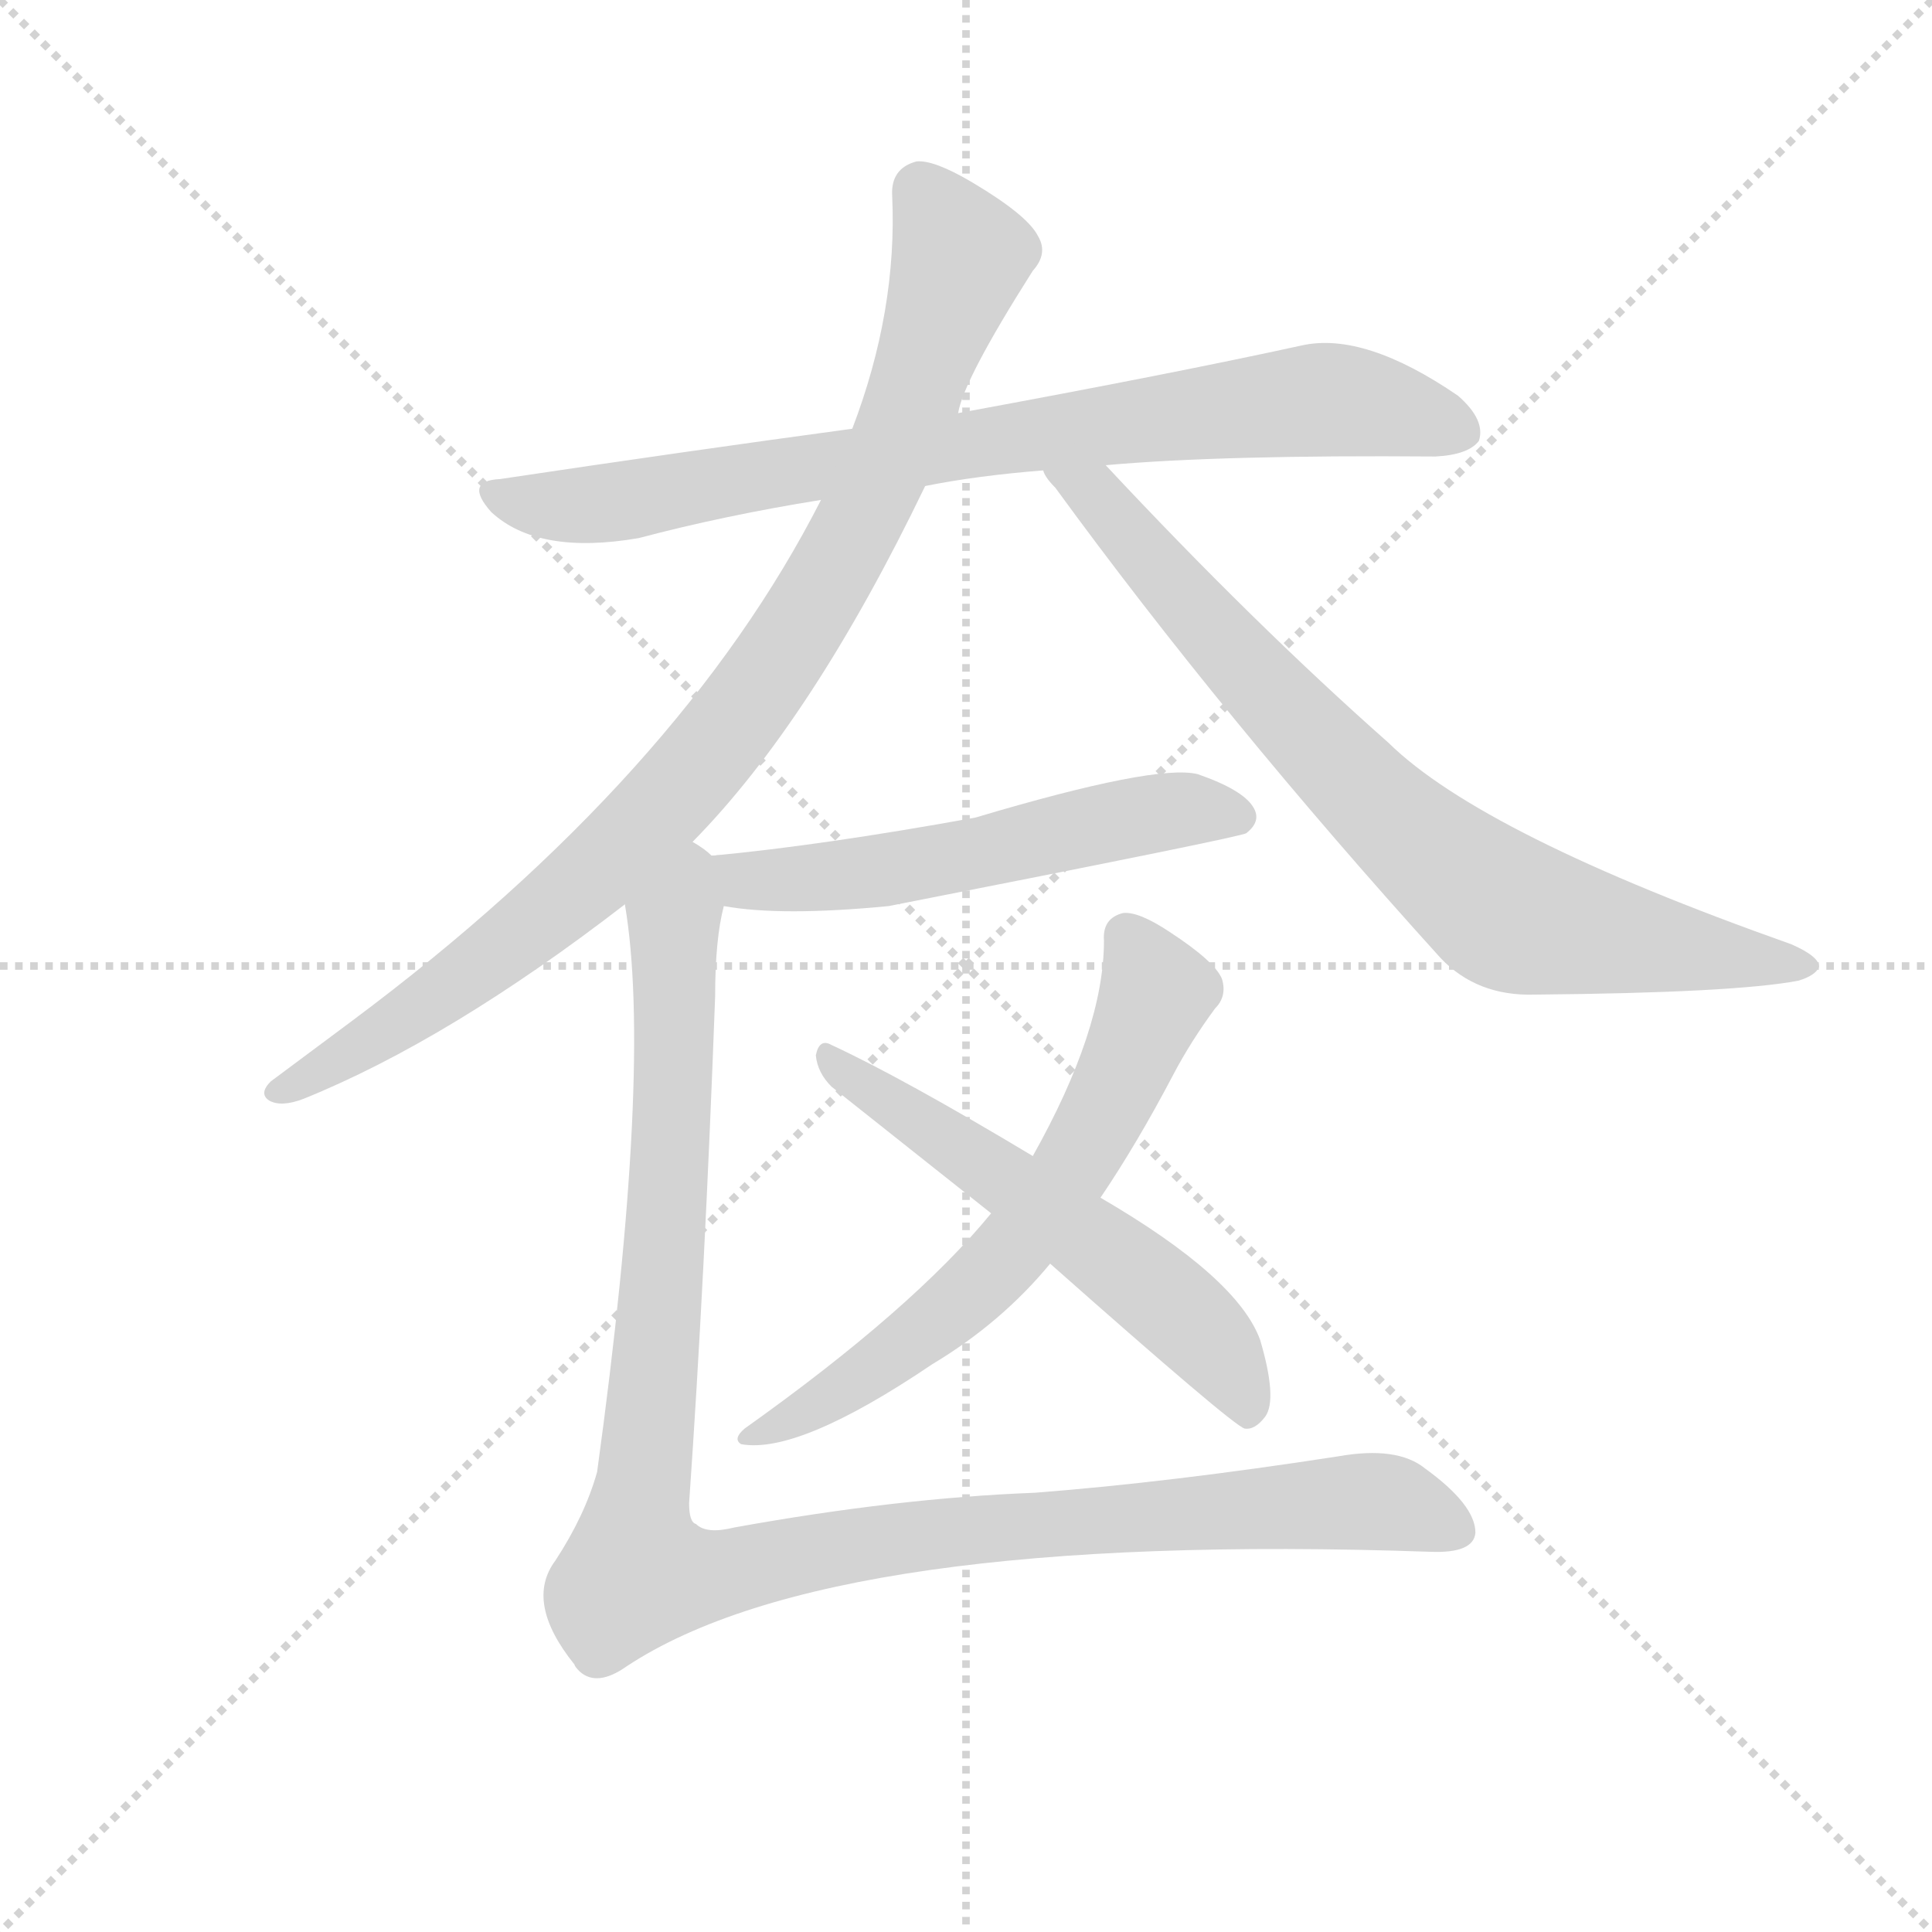 <svg version="1.1" viewBox="0 0 1024 1024" xmlns="http://www.w3.org/2000/svg">
  <g stroke="lightgray" stroke-dasharray="1,1" stroke-width="1" transform="scale(4, 4)">
    <line x1="0" y1="0" x2="256" y2="256"></line>
    <line x1="256" y1="0" x2="0" y2="256"></line>
    <line x1="128" y1="0" x2="128" y2="256"></line>
    <line x1="0" y1="128" x2="256" y2="128"></line>
  </g>
  <g transform="scale(0.92, -0.92) translate(60, -850)">
    <style type="text/css">
      
        @keyframes keyframes0 {
          from {
            stroke: blue;
            stroke-dashoffset: 821;
            stroke-width: 128;
          }
          73% {
            animation-timing-function: step-end;
            stroke: blue;
            stroke-dashoffset: 0;
            stroke-width: 128;
          }
          to {
            stroke: black;
            stroke-width: 1024;
          }
        }
        #make-me-a-hanzi-animation-0 {
          animation: keyframes0 0.918s both;
          animation-delay: 0s;
          animation-timing-function: linear;
        }
      
        @keyframes keyframes1 {
          from {
            stroke: blue;
            stroke-dashoffset: 943;
            stroke-width: 128;
          }
          75% {
            animation-timing-function: step-end;
            stroke: blue;
            stroke-dashoffset: 0;
            stroke-width: 128;
          }
          to {
            stroke: black;
            stroke-width: 1024;
          }
        }
        #make-me-a-hanzi-animation-1 {
          animation: keyframes1 1.017s both;
          animation-delay: 0.918s;
          animation-timing-function: linear;
        }
      
        @keyframes keyframes2 {
          from {
            stroke: blue;
            stroke-dashoffset: 796;
            stroke-width: 128;
          }
          72% {
            animation-timing-function: step-end;
            stroke: blue;
            stroke-dashoffset: 0;
            stroke-width: 128;
          }
          to {
            stroke: black;
            stroke-width: 1024;
          }
        }
        #make-me-a-hanzi-animation-2 {
          animation: keyframes2 0.898s both;
          animation-delay: 1.936s;
          animation-timing-function: linear;
        }
      
        @keyframes keyframes3 {
          from {
            stroke: blue;
            stroke-dashoffset: 560;
            stroke-width: 128;
          }
          65% {
            animation-timing-function: step-end;
            stroke: blue;
            stroke-dashoffset: 0;
            stroke-width: 128;
          }
          to {
            stroke: black;
            stroke-width: 1024;
          }
        }
        #make-me-a-hanzi-animation-3 {
          animation: keyframes3 0.706s both;
          animation-delay: 2.833s;
          animation-timing-function: linear;
        }
      
        @keyframes keyframes4 {
          from {
            stroke: blue;
            stroke-dashoffset: 650;
            stroke-width: 128;
          }
          68% {
            animation-timing-function: step-end;
            stroke: blue;
            stroke-dashoffset: 0;
            stroke-width: 128;
          }
          to {
            stroke: black;
            stroke-width: 1024;
          }
        }
        #make-me-a-hanzi-animation-4 {
          animation: keyframes4 0.779s both;
          animation-delay: 3.539s;
          animation-timing-function: linear;
        }
      
        @keyframes keyframes5 {
          from {
            stroke: blue;
            stroke-dashoffset: 577;
            stroke-width: 128;
          }
          65% {
            animation-timing-function: step-end;
            stroke: blue;
            stroke-dashoffset: 0;
            stroke-width: 128;
          }
          to {
            stroke: black;
            stroke-width: 1024;
          }
        }
        #make-me-a-hanzi-animation-5 {
          animation: keyframes5 0.72s both;
          animation-delay: 4.318s;
          animation-timing-function: linear;
        }
      
        @keyframes keyframes6 {
          from {
            stroke: blue;
            stroke-dashoffset: 1145;
            stroke-width: 128;
          }
          79% {
            animation-timing-function: step-end;
            stroke: blue;
            stroke-dashoffset: 0;
            stroke-width: 128;
          }
          to {
            stroke: black;
            stroke-width: 1024;
          }
        }
        #make-me-a-hanzi-animation-6 {
          animation: keyframes6 1.182s both;
          animation-delay: 5.038s;
          animation-timing-function: linear;
        }
      
    </style>
    
      <path d="M 473 570 Q 503 576 541 579 L 577 582 Q 644 588 767 587 Q 786 588 792 596 Q 796 608 780 622 Q 726 659 690 651 Q 617 635 492 612 L 431 603 Q 335 590 228 574 Q 207 573 223 555 Q 250 530 308 540 Q 357 553 413 562 L 473 570 Z" fill="lightgray"></path>
    
      <path d="M 339 365 Q 408 435 473 570 L 492 612 Q 495 631 535 694 Q 544 704 538 714 Q 532 726 500 745 Q 478 758 468 757 Q 453 753 454 737 Q 457 671 431 603 L 413 562 Q 332 403 143 262 L 96 227 Q 89 220 95 216 Q 102 212 115 217 Q 199 251 300 329 L 339 365 Z" fill="lightgray"></path>
    
      <path d="M 541 579 Q 542 575 548 569 Q 645 436 770 298 Q 791 276 824 277 Q 939 278 976 285 Q 986 288 988 293 Q 988 299 972 306 Q 794 369 740 422 Q 662 491 577 582 C 556 604 524 603 541 579 Z" fill="lightgray"></path>
    
      <path d="M 357 328 Q 390 322 452 328 Q 656 368 658 370 Q 667 377 662 385 Q 656 395 630 404 Q 606 410 502 379 Q 414 363 350 357 C 320 354 327 332 357 328 Z" fill="lightgray"></path>
    
      <path d="M 574 160 Q 595 191 616 231 Q 626 250 640 269 Q 647 276 644 286 Q 640 296 614 313 Q 596 325 587 324 Q 575 321 576 308 Q 576 257 535 184 L 511 151 Q 466 96 369 27 Q 362 21 367 18 Q 400 12 477 64 Q 517 88 545 122 L 574 160 Z" fill="lightgray"></path>
    
      <path d="M 545 122 Q 650 29 657 27 Q 663 26 669 34 Q 676 44 666 78 Q 653 114 574 160 L 535 184 Q 460 229 419 248 Q 412 252 410 242 Q 411 232 419 224 L 511 151 L 545 122 Z" fill="lightgray"></path>
    
      <path d="M 350 357 Q 346 361 339 365 C 323 390 296 359 300 329 Q 316 235 284 2 Q 277 -23 260 -49 Q 242 -73 271 -109 Q 271 -110 274 -113 Q 284 -122 301 -110 Q 419 -32 764 -44 Q 789 -45 790 -33 Q 790 -17 761 4 Q 745 17 711 11 Q 614 -4 536 -10 Q 457 -13 363 -30 Q 347 -34 341 -28 Q 337 -27 337 -16 Q 346 113 352 276 Q 352 309 357 328 C 361 358 361 358 350 357 Z" fill="lightgray"></path>
    
    
      <clipPath id="make-me-a-hanzi-clip-0">
        <path d="M 473 570 Q 503 576 541 579 L 577 582 Q 644 588 767 587 Q 786 588 792 596 Q 796 608 780 622 Q 726 659 690 651 Q 617 635 492 612 L 431 603 Q 335 590 228 574 Q 207 573 223 555 Q 250 530 308 540 Q 357 553 413 562 L 473 570 Z"></path>
      </clipPath>
      <path clip-path="url(#make-me-a-hanzi-clip-0)" d="M 225 565 L 245 559 L 296 560 L 524 599 L 691 619 L 728 618 L 782 601" fill="none" id="make-me-a-hanzi-animation-0" stroke-dasharray="693 1386" stroke-linecap="round"></path>
    
      <clipPath id="make-me-a-hanzi-clip-1">
        <path d="M 339 365 Q 408 435 473 570 L 492 612 Q 495 631 535 694 Q 544 704 538 714 Q 532 726 500 745 Q 478 758 468 757 Q 453 753 454 737 Q 457 671 431 603 L 413 562 Q 332 403 143 262 L 96 227 Q 89 220 95 216 Q 102 212 115 217 Q 199 251 300 329 L 339 365 Z"></path>
      </clipPath>
      <path clip-path="url(#make-me-a-hanzi-clip-1)" d="M 470 741 L 494 702 L 467 623 L 415 511 L 365 436 L 265 331 L 188 273 L 100 221" fill="none" id="make-me-a-hanzi-animation-1" stroke-dasharray="815 1630" stroke-linecap="round"></path>
    
      <clipPath id="make-me-a-hanzi-clip-2">
        <path d="M 541 579 Q 542 575 548 569 Q 645 436 770 298 Q 791 276 824 277 Q 939 278 976 285 Q 986 288 988 293 Q 988 299 972 306 Q 794 369 740 422 Q 662 491 577 582 C 556 604 524 603 541 579 Z"></path>
      </clipPath>
      <path clip-path="url(#make-me-a-hanzi-clip-2)" d="M 547 576 L 572 565 L 698 421 L 804 327 L 980 292" fill="none" id="make-me-a-hanzi-animation-2" stroke-dasharray="668 1336" stroke-linecap="round"></path>
    
      <clipPath id="make-me-a-hanzi-clip-3">
        <path d="M 357 328 Q 390 322 452 328 Q 656 368 658 370 Q 667 377 662 385 Q 656 395 630 404 Q 606 410 502 379 Q 414 363 350 357 C 320 354 327 332 357 328 Z"></path>
      </clipPath>
      <path clip-path="url(#make-me-a-hanzi-clip-3)" d="M 357 351 L 370 343 L 405 343 L 490 354 L 612 383 L 654 379" fill="none" id="make-me-a-hanzi-animation-3" stroke-dasharray="432 864" stroke-linecap="round"></path>
    
      <clipPath id="make-me-a-hanzi-clip-4">
        <path d="M 574 160 Q 595 191 616 231 Q 626 250 640 269 Q 647 276 644 286 Q 640 296 614 313 Q 596 325 587 324 Q 575 321 576 308 Q 576 257 535 184 L 511 151 Q 466 96 369 27 Q 362 21 367 18 Q 400 12 477 64 Q 517 88 545 122 L 574 160 Z"></path>
      </clipPath>
      <path clip-path="url(#make-me-a-hanzi-clip-4)" d="M 589 311 L 605 284 L 602 266 L 565 189 L 524 131 L 442 60 L 372 22" fill="none" id="make-me-a-hanzi-animation-4" stroke-dasharray="522 1044" stroke-linecap="round"></path>
    
      <clipPath id="make-me-a-hanzi-clip-5">
        <path d="M 545 122 Q 650 29 657 27 Q 663 26 669 34 Q 676 44 666 78 Q 653 114 574 160 L 535 184 Q 460 229 419 248 Q 412 252 410 242 Q 411 232 419 224 L 511 151 L 545 122 Z"></path>
      </clipPath>
      <path clip-path="url(#make-me-a-hanzi-clip-5)" d="M 418 239 L 601 111 L 648 63 L 660 35" fill="none" id="make-me-a-hanzi-animation-5" stroke-dasharray="449 898" stroke-linecap="round"></path>
    
      <clipPath id="make-me-a-hanzi-clip-6">
        <path d="M 350 357 Q 346 361 339 365 C 323 390 296 359 300 329 Q 316 235 284 2 Q 277 -23 260 -49 Q 242 -73 271 -109 Q 271 -110 274 -113 Q 284 -122 301 -110 Q 419 -32 764 -44 Q 789 -45 790 -33 Q 790 -17 761 4 Q 745 17 711 11 Q 614 -4 536 -10 Q 457 -13 363 -30 Q 347 -34 341 -28 Q 337 -27 337 -16 Q 346 113 352 276 Q 352 309 357 328 C 361 358 361 358 350 357 Z"></path>
      </clipPath>
      <path clip-path="url(#make-me-a-hanzi-clip-6)" d="M 340 354 L 328 319 L 324 138 L 307 -56 L 342 -59 L 486 -32 L 722 -15 L 778 -30" fill="none" id="make-me-a-hanzi-animation-6" stroke-dasharray="1017 2034" stroke-linecap="round"></path>
    
  </g>
</svg>